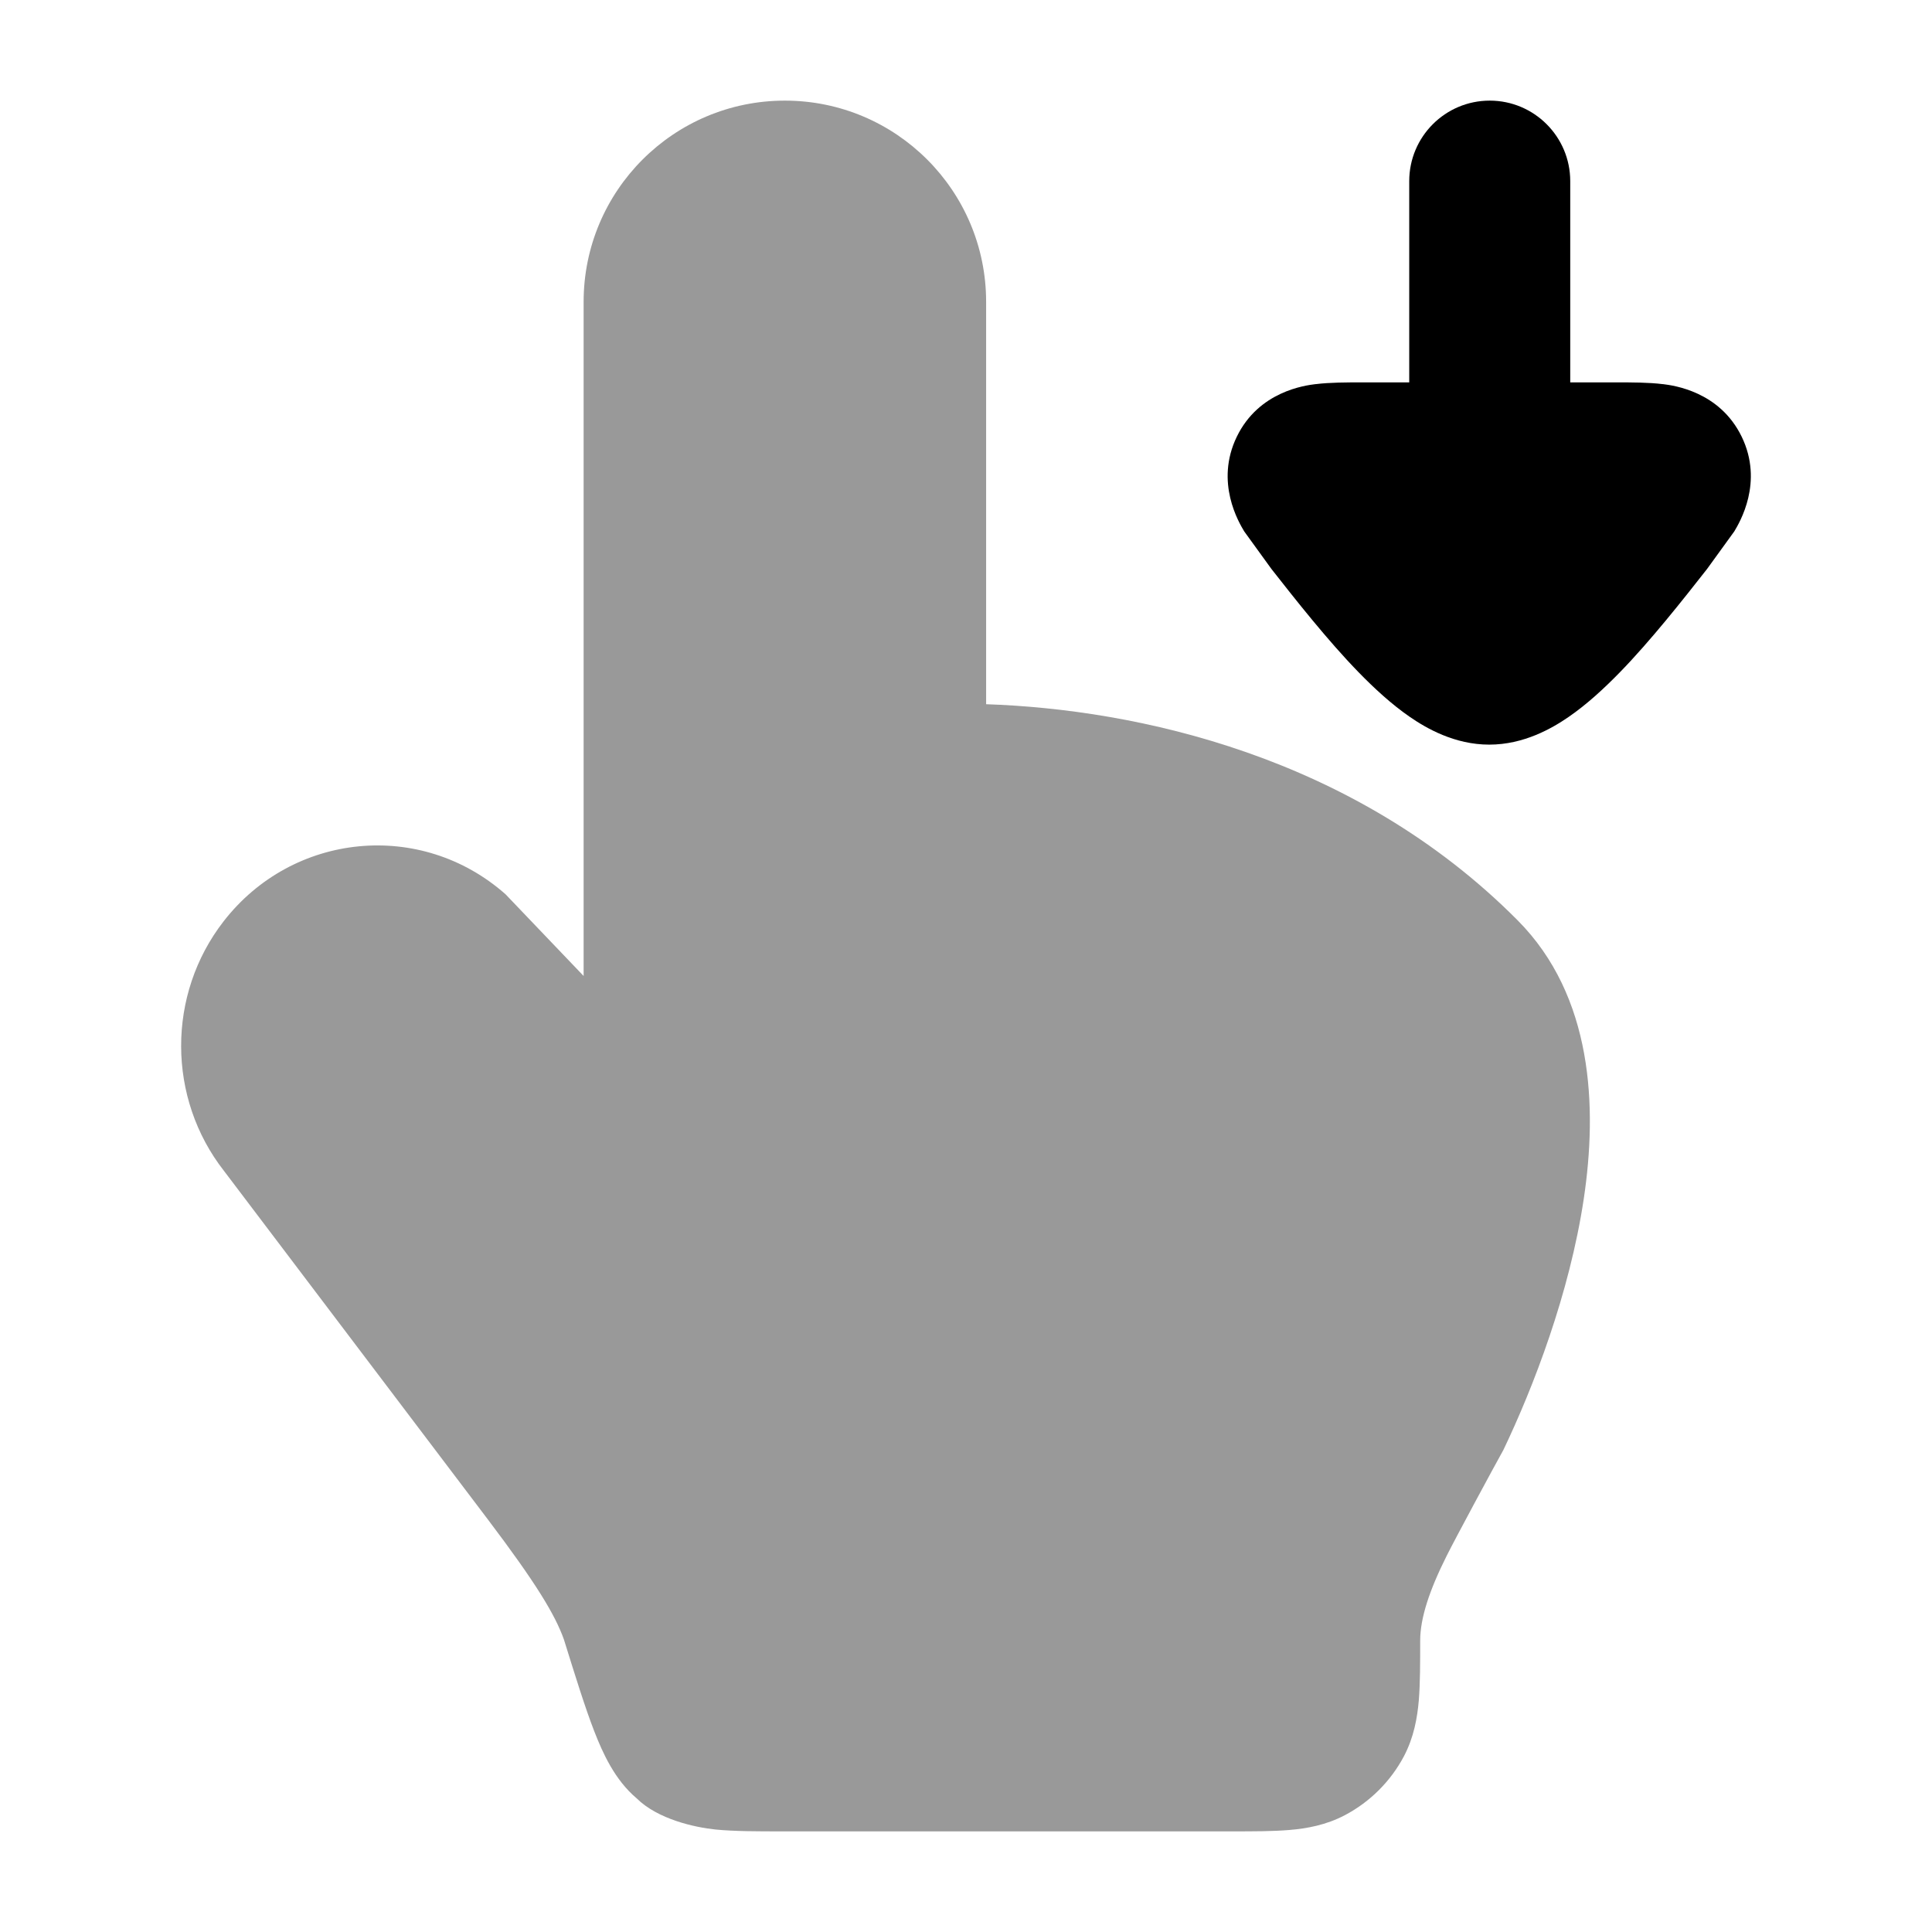 <svg width="24" height="24" viewBox="0 0 24 24" xmlns="http://www.w3.org/2000/svg">
<path opacity="0.4" d="M7.25 3.75C7.25 2.369 8.369 1.25 9.75 1.25C11.131 1.25 12.25 2.369 12.25 3.75V8.748C14.114 8.811 16.819 9.386 18.853 11.433C19.789 12.375 19.845 13.753 19.674 14.893C19.497 16.07 19.047 17.236 18.675 18.013C18.556 18.226 18.074 19.12 17.973 19.323C17.756 19.756 17.642 20.1 17.642 20.382V20.382C17.642 20.647 17.642 20.918 17.625 21.121C17.606 21.341 17.564 21.581 17.44 21.817C17.275 22.128 17.02 22.383 16.708 22.548C16.473 22.672 16.233 22.715 16.013 22.733C15.81 22.75 15.566 22.75 15.301 22.75H9.716H9.716C9.409 22.75 9.125 22.75 8.889 22.727C8.633 22.701 8.17 22.6 7.907 22.338C7.638 22.111 7.488 21.779 7.382 21.506C7.269 21.215 7.149 20.829 7.005 20.366L7.005 20.366C6.895 20.058 6.66 19.668 6.061 18.876L2.783 14.546C2.075 13.641 2.072 12.355 2.777 11.446C3.635 10.339 5.228 10.179 6.28 11.109L7.25 12.124V3.75Z" fill="currentColor"/>
<path d="M19.506 2.25C19.506 1.698 19.058 1.25 18.506 1.25C17.954 1.25 17.506 1.698 17.506 2.25L17.506 4.75L16.912 4.75C16.736 4.75 16.52 4.75 16.344 4.772L16.34 4.772C16.214 4.788 15.638 4.86 15.364 5.425C15.089 5.992 15.391 6.492 15.456 6.601L15.795 7.069C16.09 7.445 16.495 7.959 16.876 8.35C17.066 8.545 17.283 8.747 17.514 8.906C17.719 9.047 18.069 9.25 18.5 9.25C18.931 9.25 19.281 9.047 19.486 8.906C19.717 8.747 19.934 8.545 20.124 8.35C20.505 7.959 20.91 7.445 21.205 7.069L21.544 6.601C21.609 6.492 21.911 5.992 21.636 5.425C21.362 4.86 20.786 4.788 20.66 4.772L20.656 4.772C20.48 4.75 20.264 4.75 20.088 4.75L19.506 4.75L19.506 2.25Z" fill="currentColor"/>
</svg>
